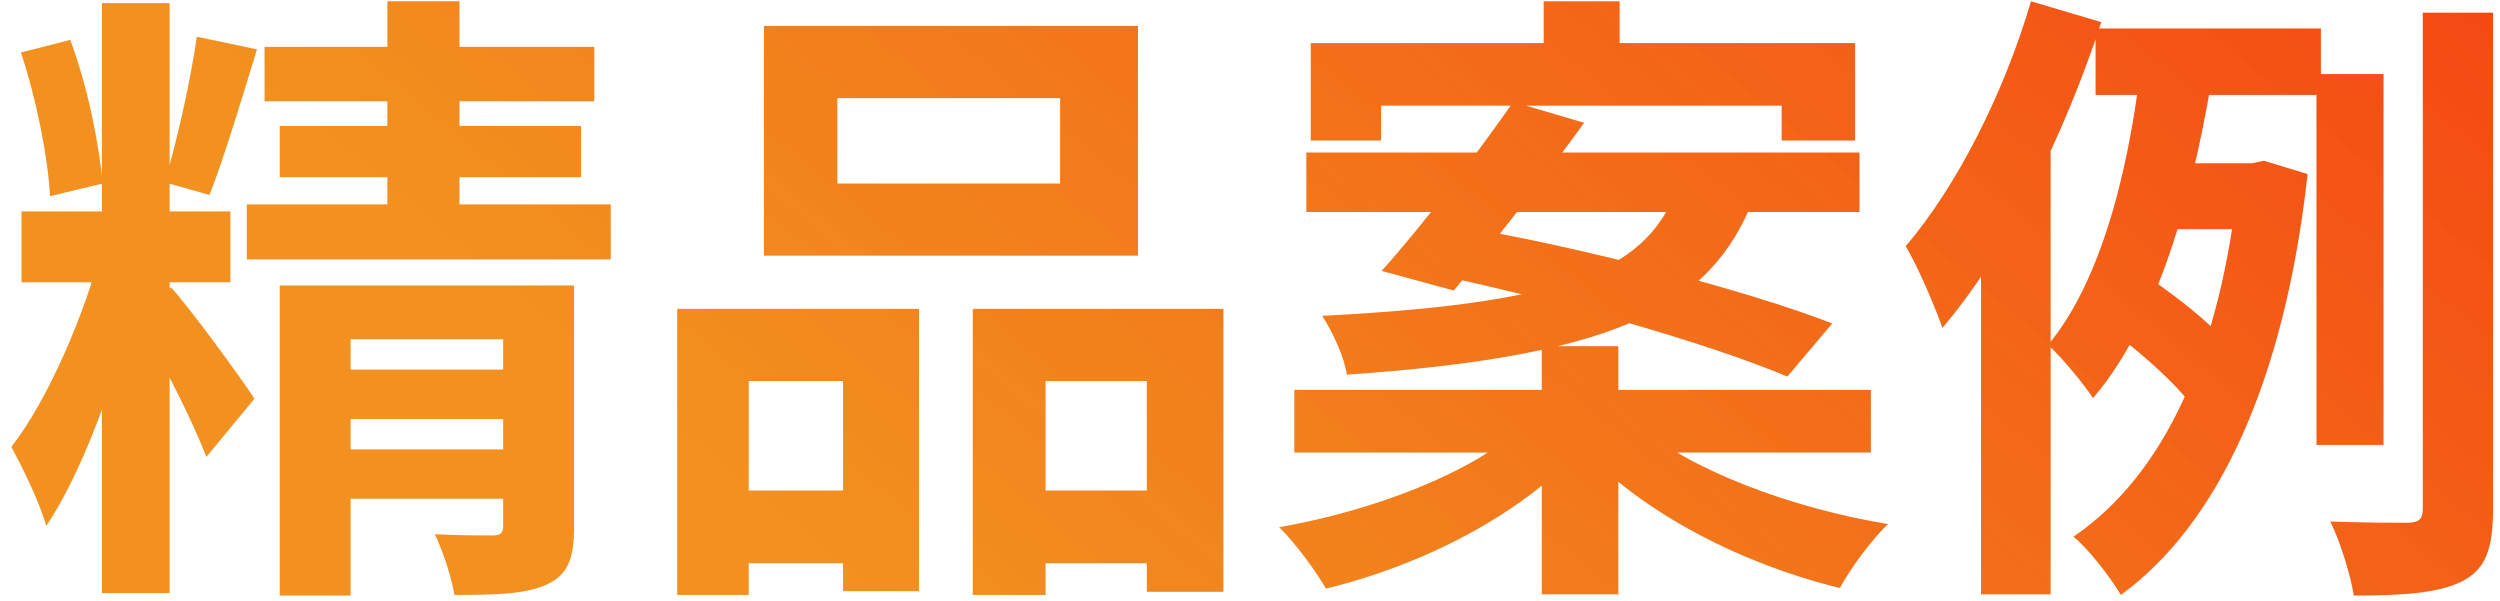 <svg width="79" height="19" viewBox="0 0 79 19" fill="none" xmlns="http://www.w3.org/2000/svg">
<path d="M3.22 0.1V18.74H5.36V0.1H3.22ZM0.68 6.68V8.92H7.28V6.68H0.68ZM3.2 7.88C2.7 9.86 1.52 12.64 0.36 14.12C0.72 14.8 1.26 15.88 1.46 16.62C2.76 14.7 3.92 11.2 4.54 8.54L3.2 7.88ZM5.4 9.08L4.3 10C4.92 11.02 6.08 13.26 6.52 14.44L8.04 12.6C7.66 12 5.92 9.62 5.4 9.08ZM0.66 1.66C1.14 3.08 1.52 4.98 1.58 6.2L3.24 5.8C3.14 4.56 2.76 2.7 2.22 1.26L0.66 1.66ZM6.22 1.16C6.02 2.56 5.58 4.52 5.2 5.76L6.62 6.16C7.08 5 7.64 3.12 8.12 1.56L6.22 1.16ZM8.36 1.48V3.2H18.78V1.48H8.36ZM8.84 3.98V5.6H18.36V3.98H8.84ZM7.8 6.46V8.2H19.3V6.46H7.8ZM12.24 0.04V7.44H14.52V0.04H12.24ZM8.84 9.02V18.82H11.08V10.72H16.44V9.02H8.84ZM15.9 9.02V16.62C15.9 16.84 15.82 16.92 15.56 16.92C15.32 16.92 14.48 16.92 13.74 16.88C14 17.42 14.26 18.22 14.36 18.8C15.64 18.8 16.58 18.78 17.26 18.48C17.96 18.16 18.14 17.64 18.14 16.64V9.02H15.9ZM10.1 11.68V13.24H16.68V11.68H10.1ZM10.1 14.2V15.76H16.68V14.2H10.1ZM26.46 3.1H33.5V5.8H26.46V3.1ZM24.14 0.82V8.08H35.96V0.82H24.14ZM21.4 9.76V18.8H23.66V12.04H26.64V18.68H29.04V9.76H21.4ZM30.74 9.76V18.8H33.04V12.04H36.24V18.7H38.66V9.76H30.74ZM22.4 15.5V17.8H27.64V15.5H22.4ZM31.84 15.5V17.8H37.44V15.5H31.84ZM48.78 0.04V2.7H51.18V0.04H48.78ZM48.72 10.94V18.78H51.14V10.94H48.72ZM41.42 1.36V4.44H43.64V3.34H56.3V4.44H58.62V1.36H41.42ZM41.28 4.82V6.7H58.76V4.82H41.28ZM40.9 12.32V14.3H59.12V12.32H40.9ZM47.82 3.22C46.62 4.94 44.92 7.16 43.66 8.56L45.94 9.18C47.1 7.8 48.76 5.68 50.06 3.88L47.82 3.22ZM45.28 8.66C48.98 9.42 53.98 10.84 56.48 11.9L57.9 10.22C55.16 9.16 50.12 7.86 46.6 7.24L45.28 8.66ZM48.12 13.46C46.54 14.94 43.4 16.14 40.42 16.66C40.9 17.12 41.58 18.04 41.9 18.6C44.96 17.86 48.06 16.26 49.9 14.24L48.12 13.46ZM51.72 13.4L50 14.16C51.9 16.22 55.08 17.84 58.14 18.58C58.46 17.98 59.14 17.06 59.66 16.56C56.62 16.06 53.4 14.86 51.72 13.4ZM53.02 5.94C52.04 8.36 50.08 9.56 41.78 9.98C42.1 10.46 42.48 11.28 42.56 11.84C51.52 11.22 54.26 9.56 55.54 5.94H53.02ZM66.22 0.9V3H73.34V0.9H66.22ZM68.24 5.16L67.58 7.24H71.64V5.16H68.24ZM67 10.66C67.8 11.28 68.78 12.16 69.22 12.76L70.28 10.74C69.82 10.2 68.82 9.4 68.02 8.86L67 10.66ZM73.2 2.34V14.06H75.32V2.34H73.2ZM76.56 0.4V16.08C76.56 16.4 76.44 16.5 76.12 16.52C75.76 16.52 74.74 16.52 73.64 16.48C73.96 17.14 74.28 18.18 74.38 18.82C75.96 18.82 77.08 18.74 77.82 18.36C78.54 17.98 78.78 17.36 78.78 16.08V0.4H76.56ZM67.7 1.64C67.38 4.7 66.58 8.66 64.72 10.9C65.16 11.3 65.82 12.1 66.14 12.58C68.36 9.98 69.4 5.62 69.98 1.96L67.7 1.64ZM70.74 5.16V5.62C70.18 11.12 68.4 15 65.52 16.96C65.98 17.32 66.7 18.26 67.02 18.8C70.1 16.56 72.2 12.02 72.92 5.5L71.54 5.08L71.16 5.16H70.74ZM64.18 0.04C63.32 2.96 61.84 5.88 60.22 7.78C60.6 8.4 61.18 9.78 61.38 10.36C63.42 7.98 65.26 4.2 66.4 0.7L64.18 0.04ZM62.6 5.54V18.78H64.8V3.44L64.74 3.4L62.6 5.54Z" fill="url(#paint0_linear_141_214)"/>
<defs>
<linearGradient id="paint0_linear_141_214" x1="85" y1="-41.07" x2="31.85" y2="22.533" gradientUnits="userSpaceOnUse">
<stop stop-color="#F70C0C"/>
<stop offset="1" stop-color="#F08200" stop-opacity="0.88"/>
</linearGradient>
</defs>
</svg>
